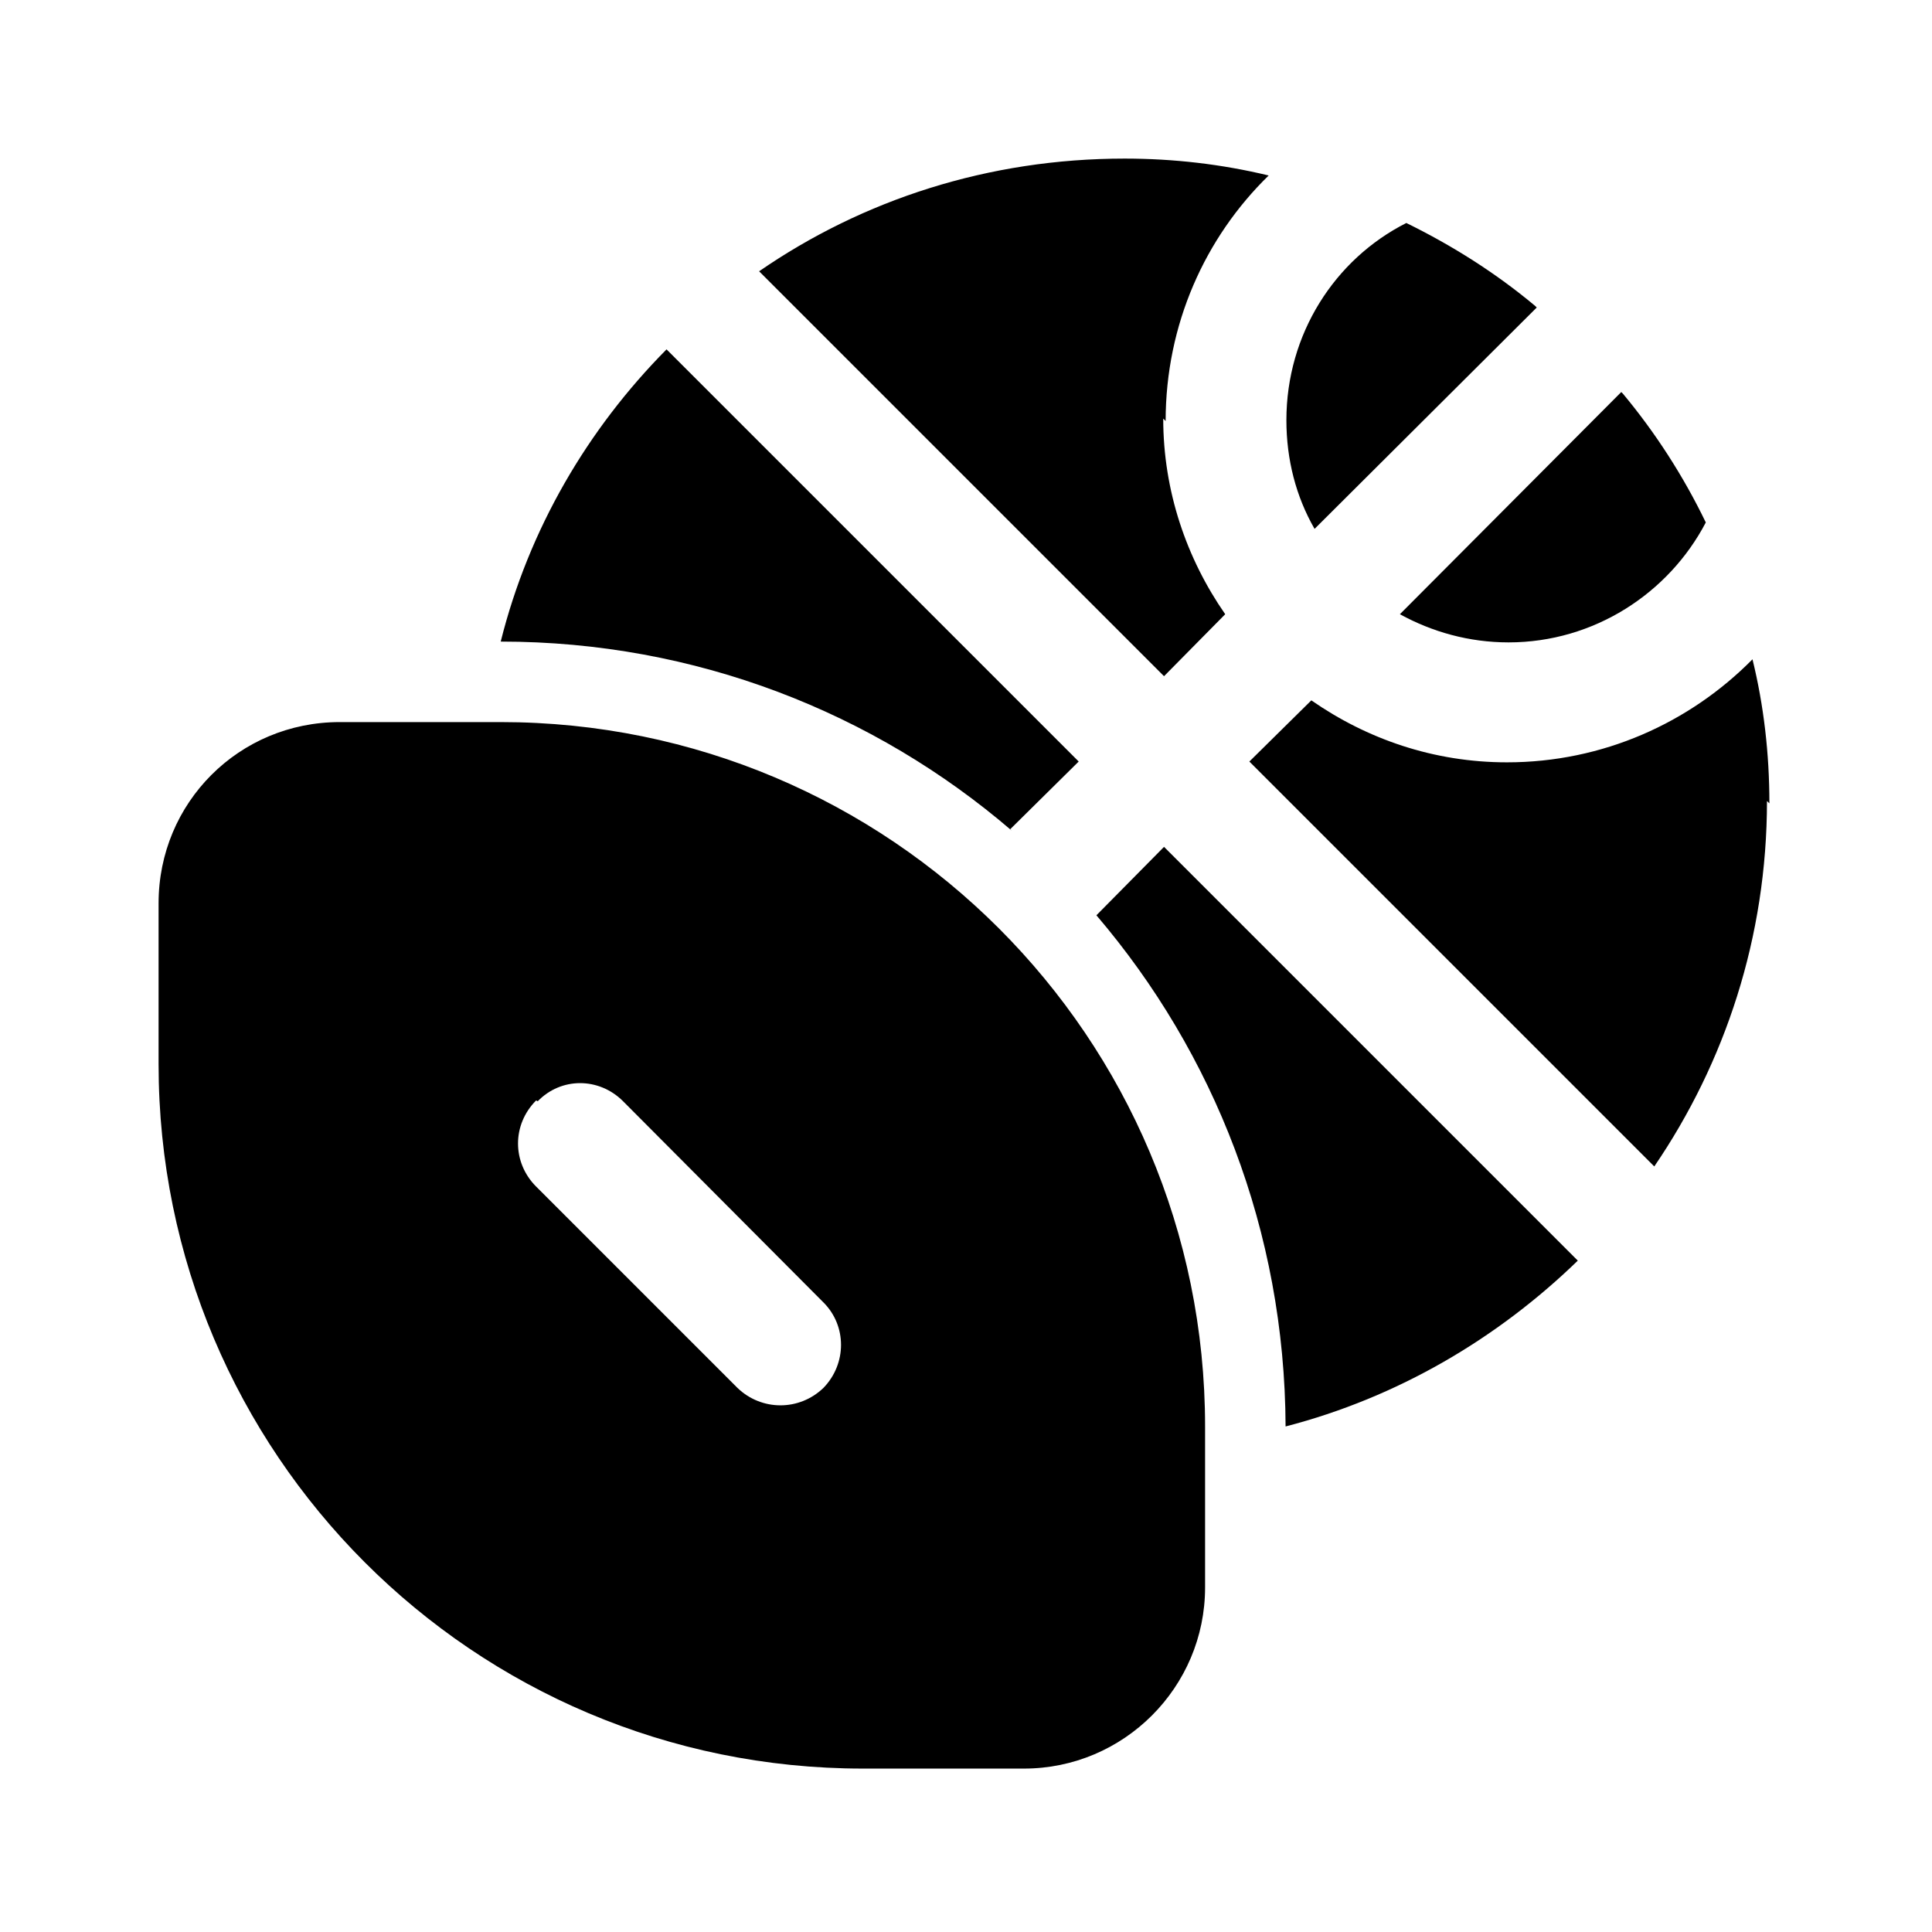 <svg viewBox="0 0 24 24" xmlns="http://www.w3.org/2000/svg"><path fill="currentColor" d="M20.16 4.89c.4.48.75 1.02 1.03 1.6 -.46.88-1.39 1.49-2.45 1.49 -.49 0-.95-.13-1.35-.35l2.75-2.76Zm-1.07-1.07l-2.76 2.75c-.23-.4-.35-.86-.35-1.35 0-1.07.6-2 1.49-2.45 .57.28 1.11.62 1.6 1.03Zm2.89 6.16c0-.62-.07-1.22-.21-1.79 -.78.79-1.86 1.28-3.05 1.28 -.91 0-1.74-.29-2.43-.77l-.77.76 5.03 5.03c.88-1.29 1.4-2.85 1.4-4.54Zm-7.5-4.75c0-1.2.49-2.28 1.28-3.05 -.58-.14-1.18-.21-1.79-.21 -1.69 0-3.25.51-4.54 1.4l5.03 5.03 .76-.77c-.48-.69-.77-1.53-.77-2.43Zm0 5.31l5.12 5.12c-1 .97-2.24 1.7-3.63 2.06 -.01-2.43-.89-4.64-2.35-6.35l.84-.85Zm-1.91-.22c-1.71-1.47-3.93-2.35-6.35-2.35 .35-1.4 1.08-2.64 2.06-3.63l5.12 5.12 -.85.84ZM4.22 8.97c-1.25 0-2.25 1-2.25 2.25v2c0 4.83 3.91 8.75 8.75 8.75h2c1.24 0 2.25-1.01 2.25-2.25v-2c0-4.84-3.92-8.75-8.75-8.75h-2Zm2.46 4.71c.29-.3.76-.3 1.06 0l2.49 2.5c.29.29.29.76 0 1.06 -.3.29-.77.29-1.07 0l-2.5-2.5c-.3-.3-.3-.77 0-1.07Z"/></svg>
